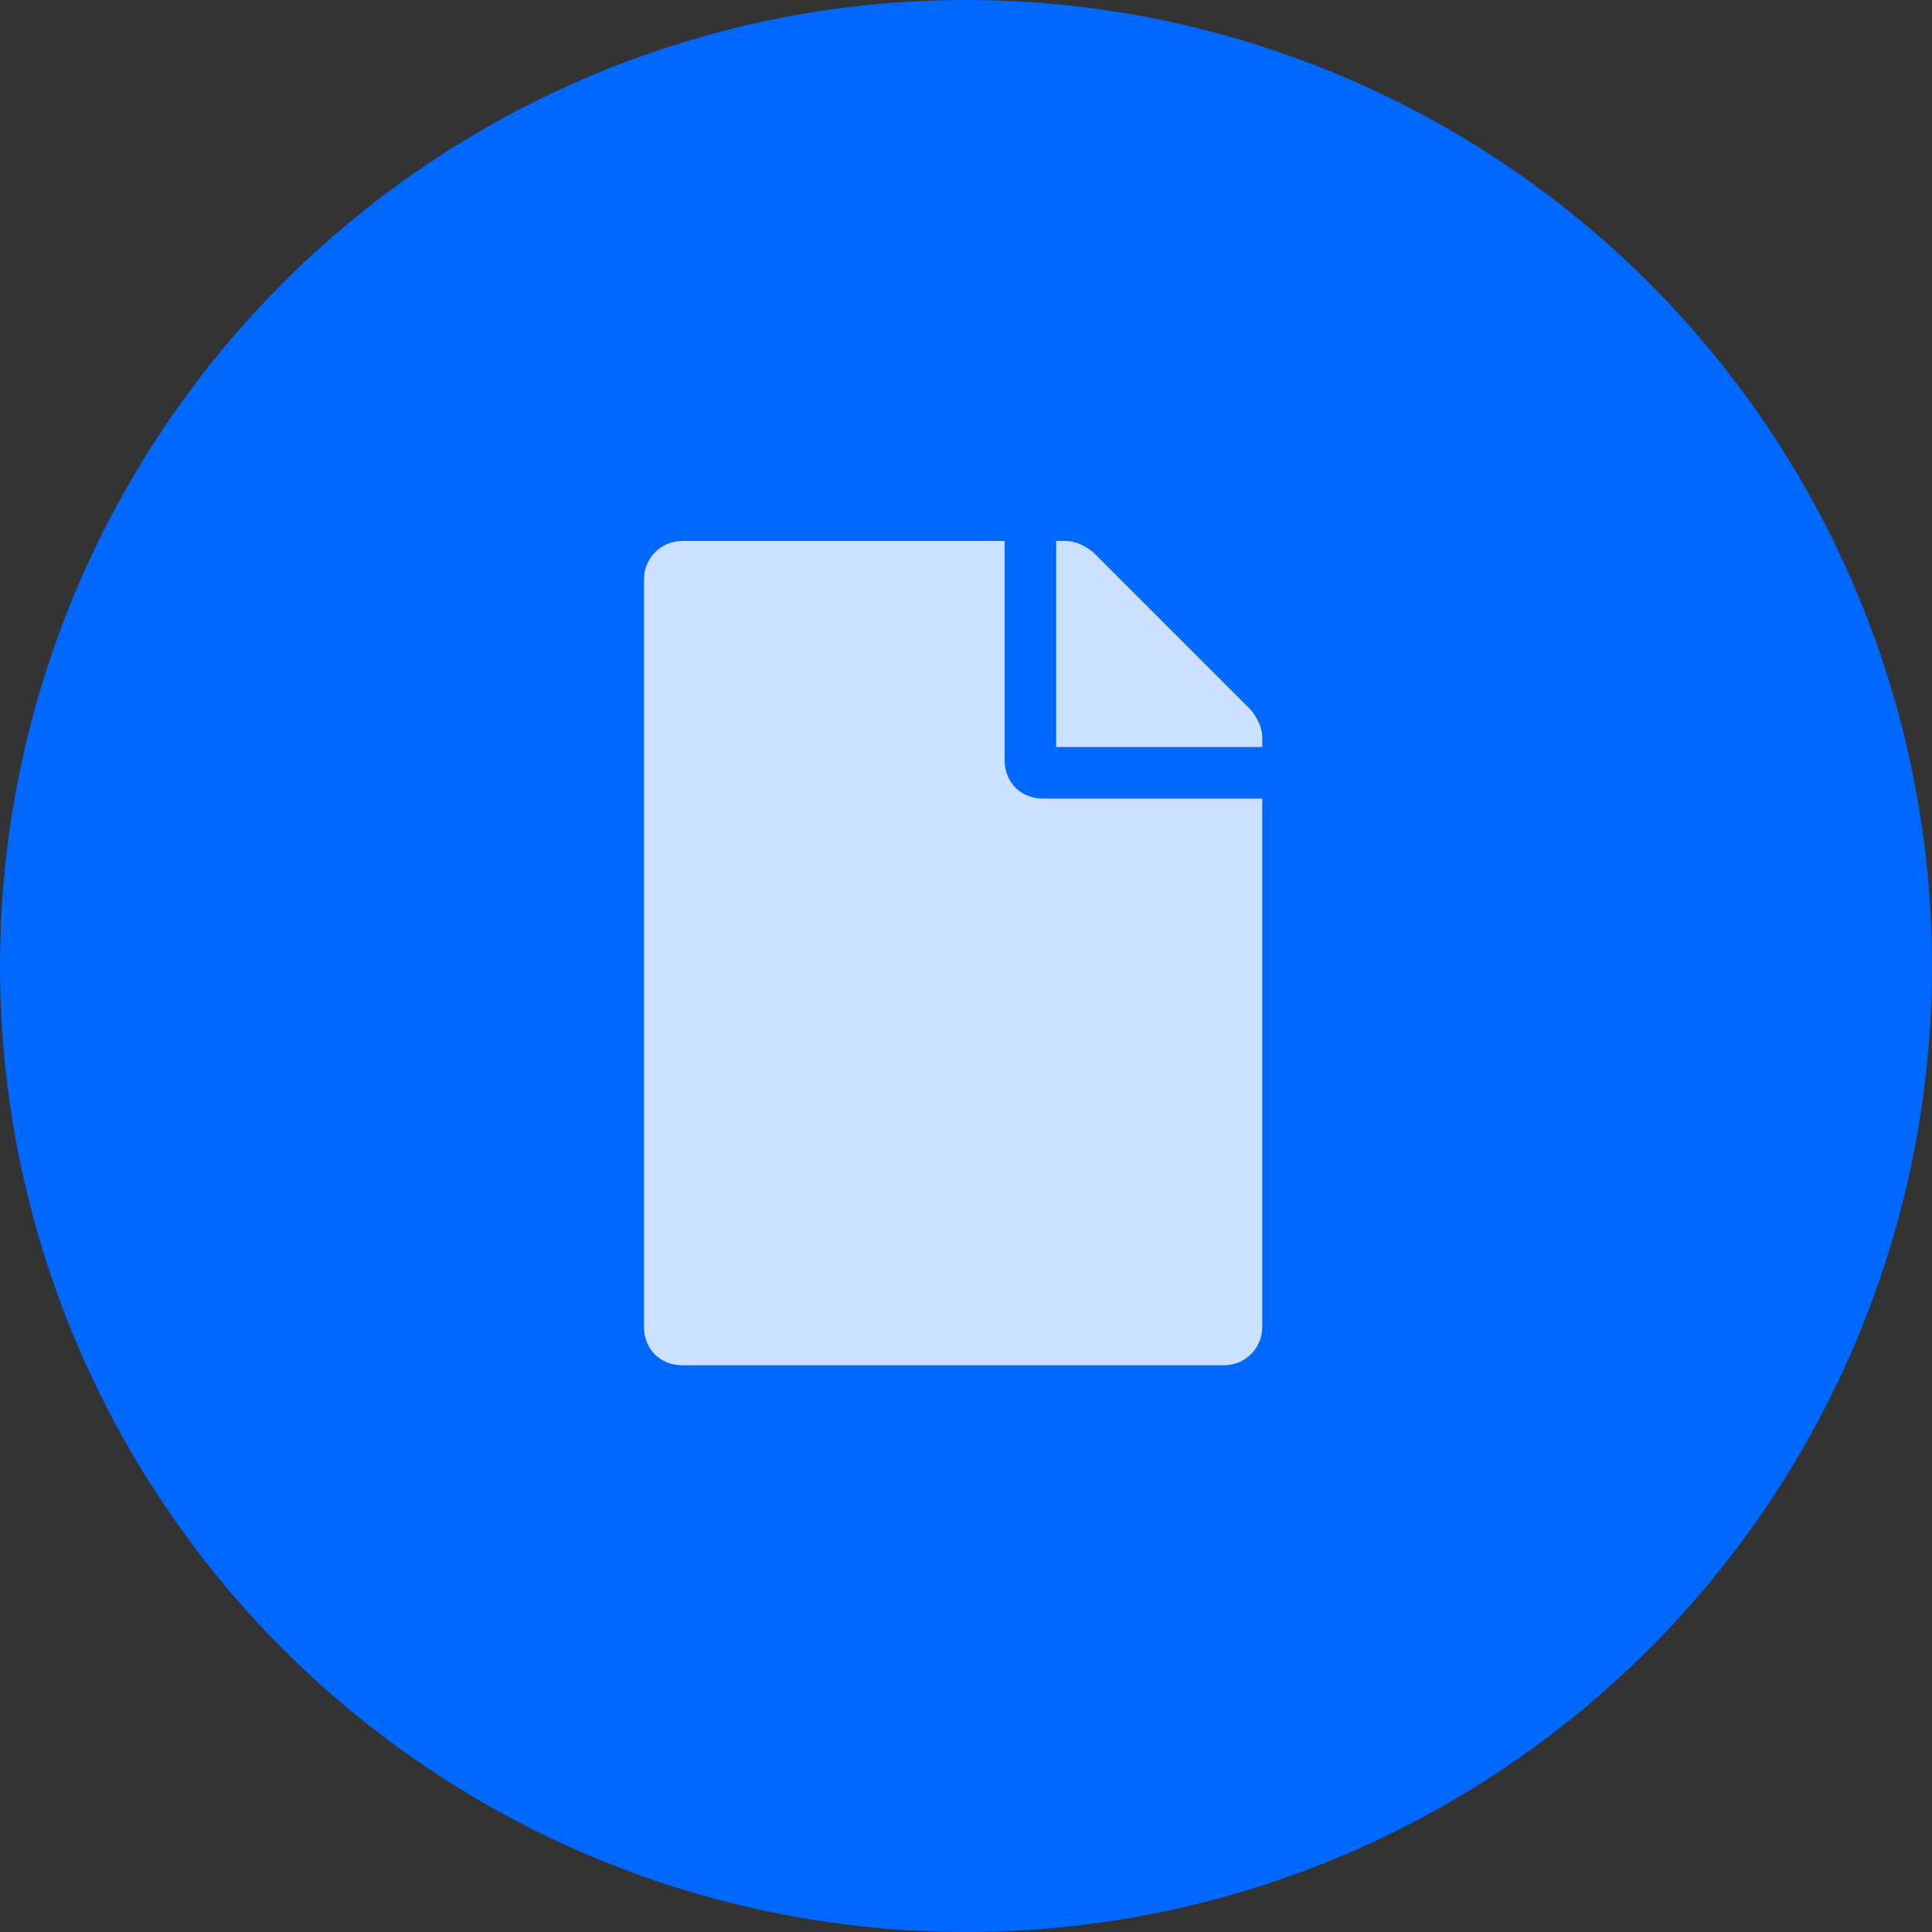 <svg width="75" height="75" viewBox="0 0 75 75" fill="none" xmlns="http://www.w3.org/2000/svg">
<rect x="0" y="0" width="75" height="75" fill="#333333" stroke="none"/>
<circle cx="37.5" cy="37.5" r="37.5" fill="#0068FF"/>
<path d="M39 29.5V21H26.5C25.625 21 25 21.688 25 22.5V51.5C25 52.375 25.625 53 26.5 53H47.5C48.312 53 49 52.375 49 51.5V31H40.5C39.625 31 39 30.375 39 29.5ZM49 28.625C49 28.25 48.812 27.875 48.562 27.562L42.438 21.438C42.125 21.188 41.75 21 41.375 21H41V29H49V28.625Z" fill="white" fill-opacity="0.8"/>
</svg>
